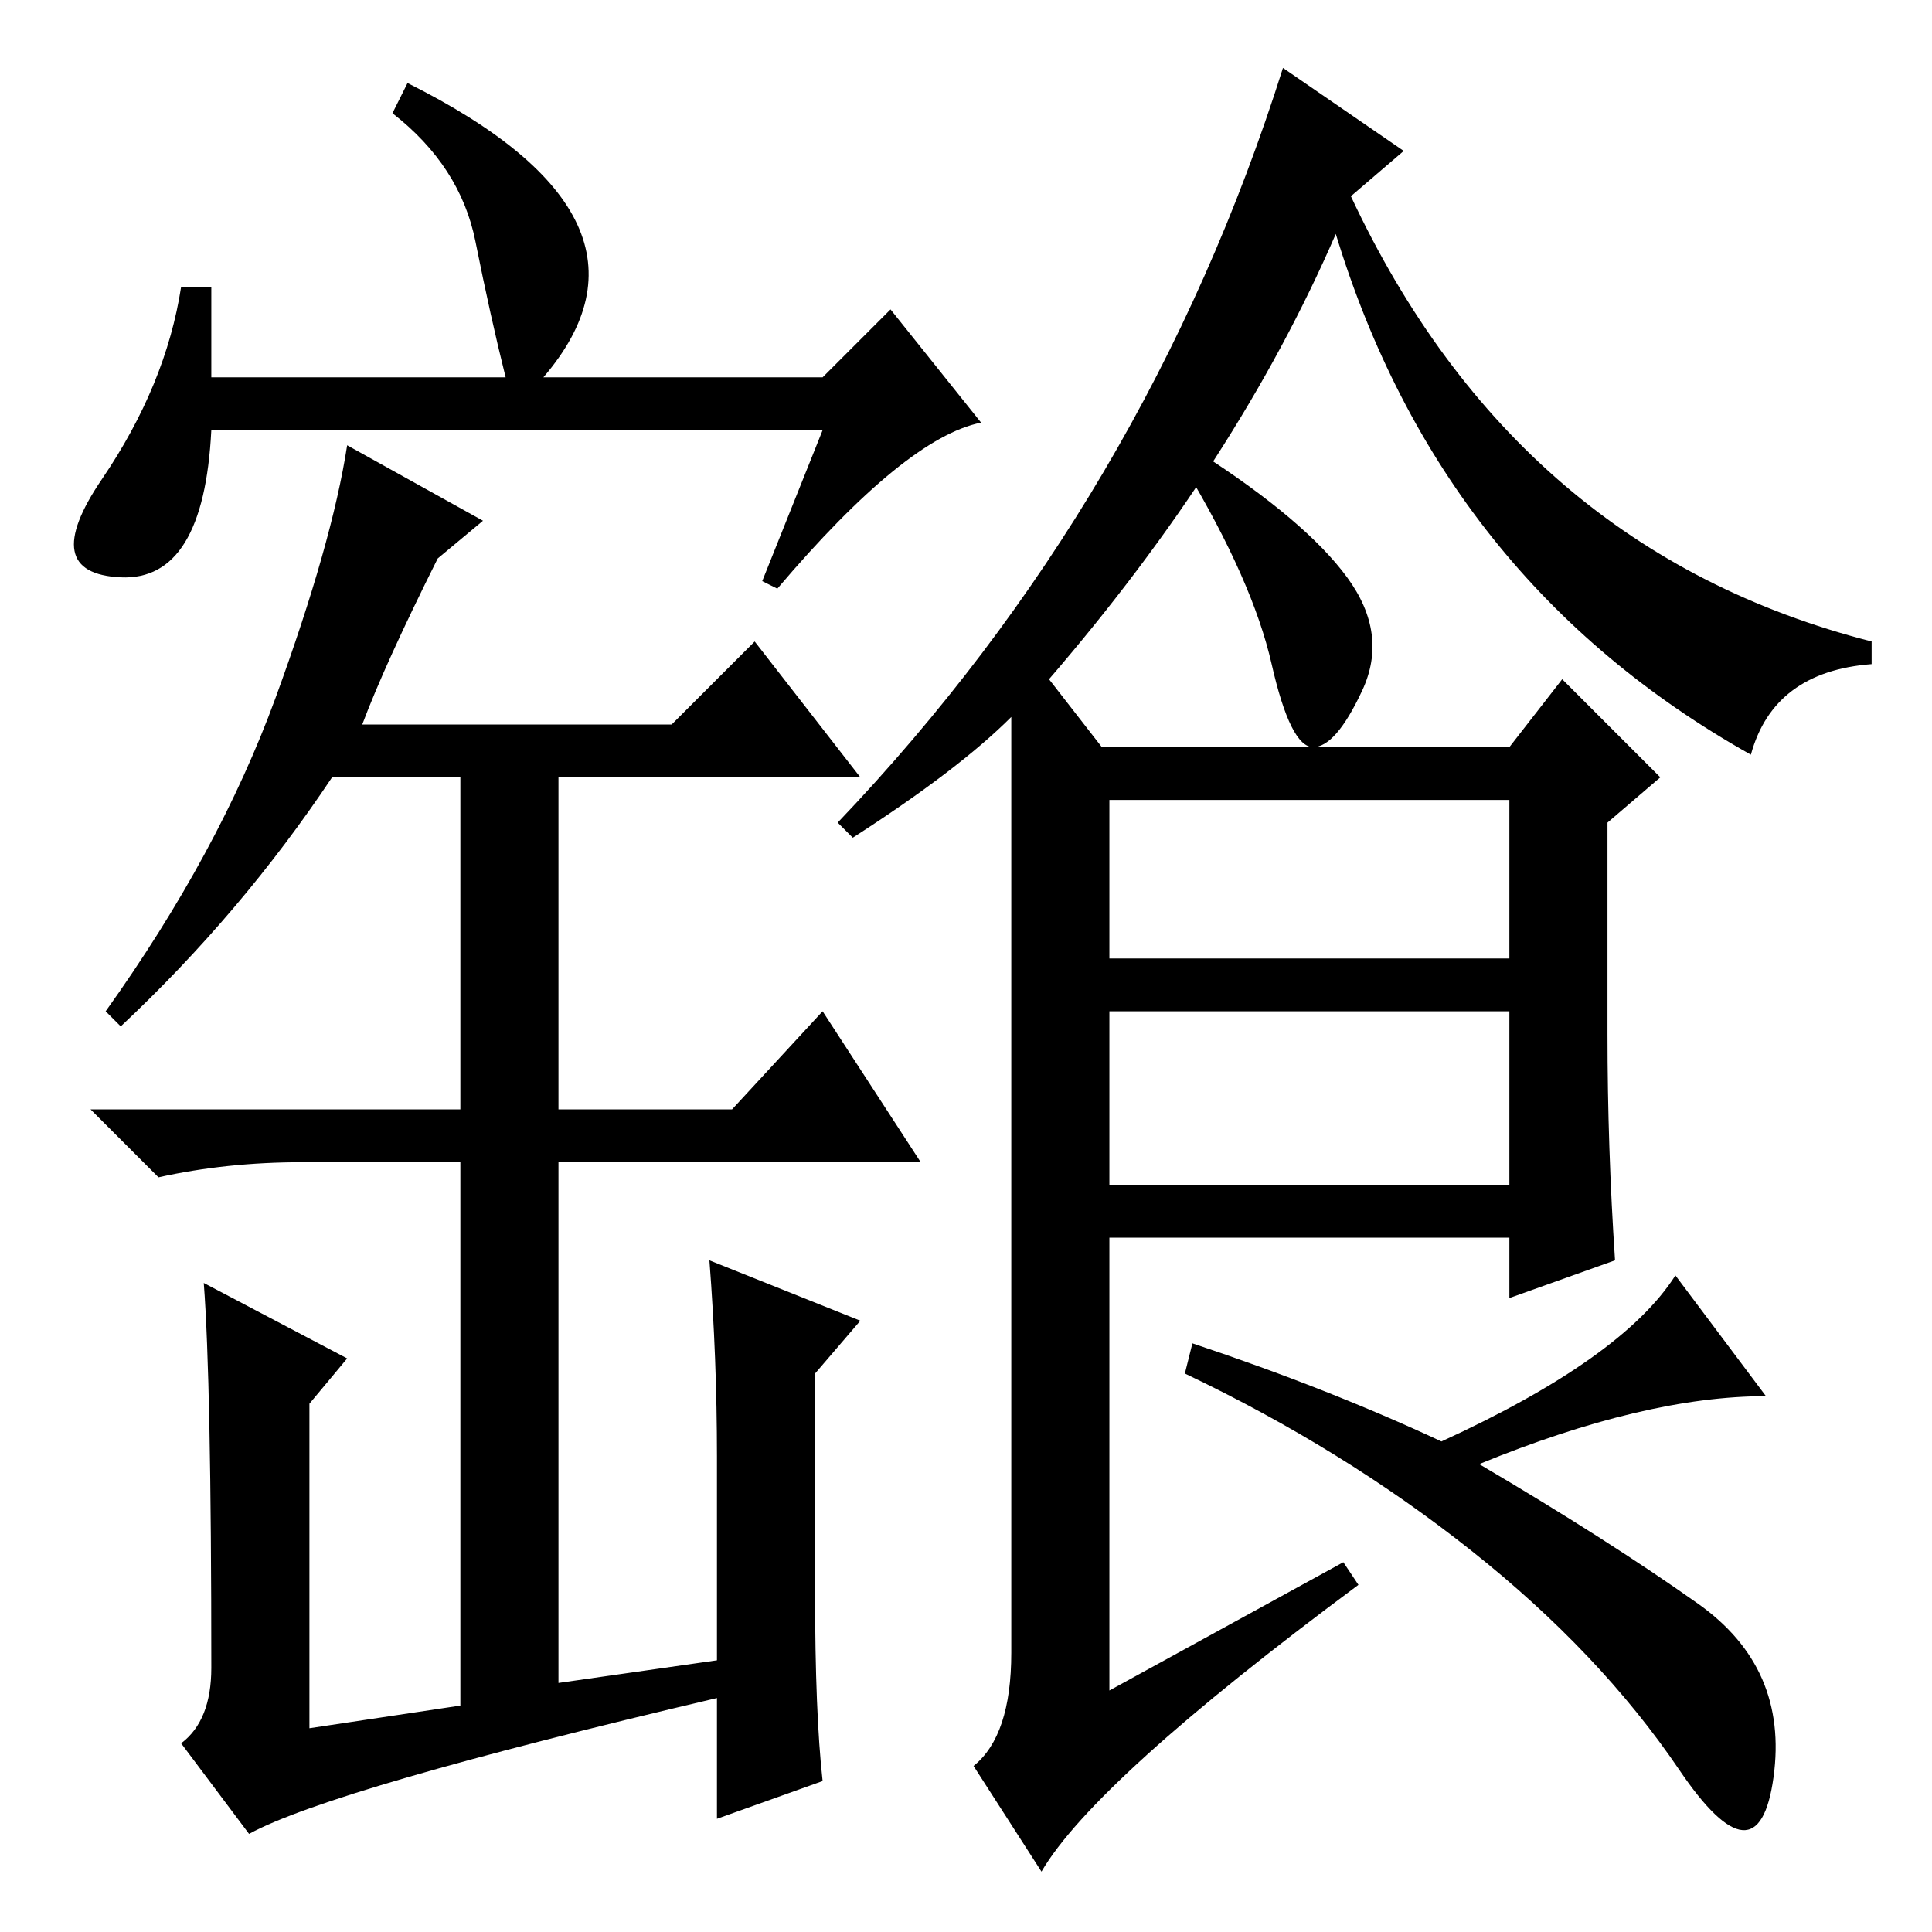 <?xml version="1.0" standalone="no"?>
<!DOCTYPE svg PUBLIC "-//W3C//DTD SVG 1.1//EN" "http://www.w3.org/Graphics/SVG/1.1/DTD/svg11.dtd" >
<svg xmlns="http://www.w3.org/2000/svg" xmlns:xlink="http://www.w3.org/1999/xlink" version="1.1" viewBox="0 -36 256 256">
  <g transform="matrix(1 0 0 -1 0 220)">
   <path fill="currentColor"
d="M95 36v27q0 13 -1 26l20 -8l-6 -7v-29q0 -16 1 -25l-14 -5v16q-51 -12 -62 -18l-9 12q4 3 4 10q0 38 -1 51l19 -10l-5 -6v-43l20 3v72h-21q-10 0 -19 -2l-9 9h49v44h-17q-12 -18 -28 -33l-2 2q15 21 22.5 41.5t9.5 33.5l18 -10l-6 -5q-7 -14 -10 -22h41l11 11l14 -18h-40
v-44h23l12 13l13 -20h-48v-69zM109 199h-81q-1 -20 -12 -19.5t-2.5 13t10.5 25.5h4v-12h39q-2 8 -4 18t-11 17l2 4q36 -18 18 -39h37l9 9l12 -15q-10 -2 -27 -22l-2 1zM111 147q41 43 59 100l16 -11l-7 -6q22 -47 69 -59v-3q-13 -1 -16 -12q-41 23 -55 69q-13 -30 -38 -59
l7 -9h54l7 9l13 -13l-7 -6v-28q0 -15 1 -30l-14 -5v8h-53v-60l31 17l2 -3q-35 -26 -42 -38l-9 14q5 4 5 15v124q-7 -7 -21 -16zM147 129h53v21h-53v-21zM147 122v-23h53v23h-53zM235 20.5q-2 -14.5 -12.5 1t-27.5 29t-38 23.5l1 4q18 -6 33 -13q24 11 31 22l12 -16
q-16 0 -38 -9q17 -10 29 -18.5t10 -23zM178.5 179.5q5.5 -7.5 2 -15t-6.5 -7.5t-5.5 11t-11.5 26l2 2q14 -9 19.5 -16.5z" />
  </g>

</svg>

